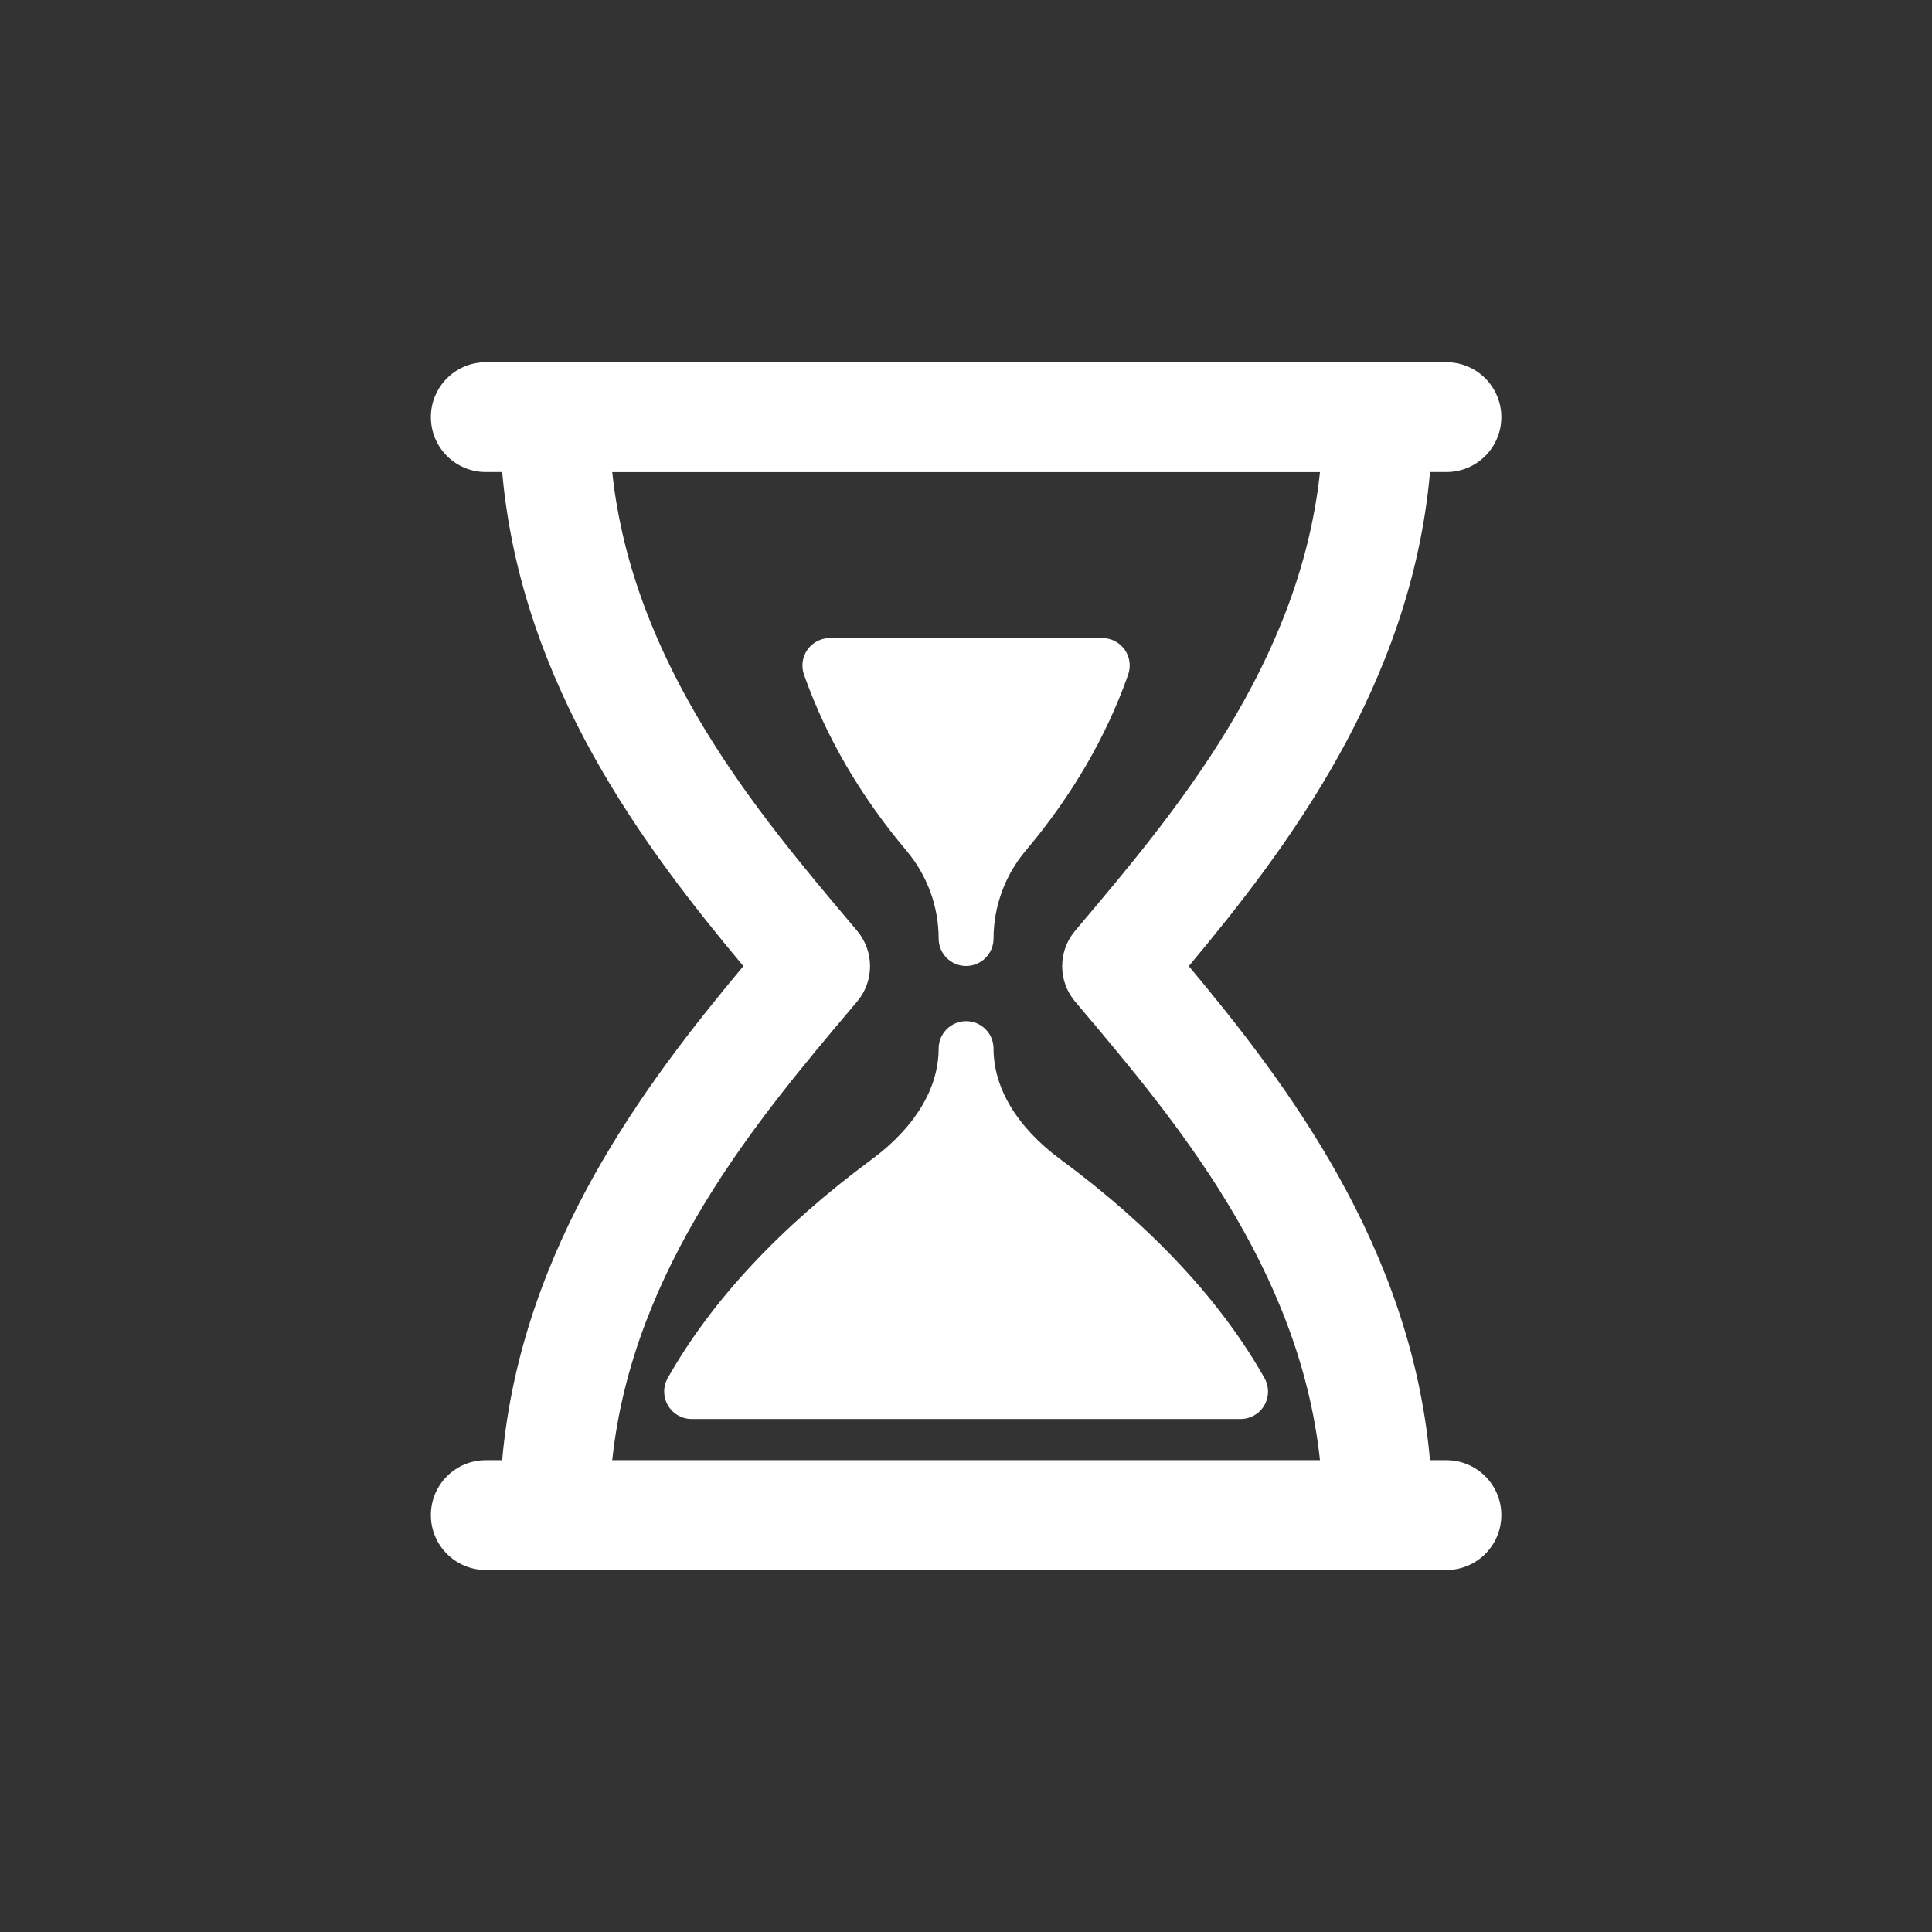<?xml version="1.0" encoding="UTF-8" standalone="no"?>
<!-- Generator: Adobe Illustrator 16.0.0, SVG Export Plug-In . SVG Version: 6.00 Build 0)  -->

<svg
   xmlns:dc="http://purl.org/dc/elements/1.1/"
   xmlns:cc="http://creativecommons.org/ns#"
   xmlns:rdf="http://www.w3.org/1999/02/22-rdf-syntax-ns#"
   xmlns:svg="http://www.w3.org/2000/svg"
   xmlns="http://www.w3.org/2000/svg"
   xmlns:sodipodi="http://sodipodi.sourceforge.net/DTD/sodipodi-0.dtd"
   xmlns:inkscape="http://www.inkscape.org/namespaces/inkscape"
   version="1.1"
   id="Capa_1"
   x="0px"
   y="0px"
   width="40"
   height="40"
   viewBox="0 0 40 40"
   xml:space="preserve"
   inkscape:version="0.91 r13725"
   sodipodi:docname="wait.svg"><rect x="0" y="0" width="40" height="40" fill="#333333" stroke="none"/><defs
     id="defs46" /><sodipodi:namedview
     pagecolor="#ffffff"
     bordercolor="#666666"
     borderopacity="1"
     objecttolerance="10"
     gridtolerance="10"
     guidetolerance="10"
     inkscape:pageopacity="0"
     inkscape:pageshadow="2"
     inkscape:window-width="1140"
     inkscape:window-height="797"
     id="namedview44"
     showgrid="false"
     inkscape:zoom="5.0211698"
     inkscape:cx="23.5005"
     inkscape:cy="23.5005"
     inkscape:window-x="0"
     inkscape:window-y="0"
     inkscape:window-maximized="0"
     inkscape:current-layer="Capa_1" /><g
     id="g3"
     transform="matrix(0.532,0,0,0.532,7.5,7.5)"
     style="fill:#ffffff"><g
       id="Layer_1_64_"
       style="fill:#ffffff"><g
         id="g6"
         style="fill:#ffffff"><path
           d="m 22.432,22.429 c 0,0.591 0.479,1.067 1.068,1.067 0.589,0 1.068,-0.479 1.068,-1.067 10e-4,-1.25 0.445,-2.465 1.251,-3.421 1.793,-2.126 3.137,-4.431 3.988,-6.851 0.115,-0.327 0.065,-0.689 -0.135,-0.972 -0.201,-0.283 -0.525,-0.451 -0.872,-0.451 l -10.601,0 c -0.347,0 -0.672,0.168 -0.873,0.451 -0.2,0.283 -0.25,0.645 -0.135,0.972 0.853,2.42 2.195,4.725 3.988,6.851 0.807,0.956 1.252,2.172 1.253,3.421 z"
           id="path8"
           inkscape:connector-curvature="0"
           style="fill:#ffffff" /><path
           d="m 24.568,26.71 c 0,-0.59 -0.479,-1.067 -1.068,-1.067 -0.589,0 -1.068,0.479 -1.068,1.067 -10e-4,1.542 -0.922,3.067 -2.593,4.304 -3.574,2.639 -6.249,5.506 -7.951,8.52 -0.187,0.332 -0.184,0.736 0.009,1.062 0.19,0.329 0.542,0.53 0.922,0.53 l 21.364,0 c 0.379,0 0.73,-0.201 0.922,-0.53 0.191,-0.326 0.194,-0.73 0.008,-1.062 -1.701,-3.014 -4.377,-5.881 -7.95,-8.52 -1.673,-1.237 -2.594,-2.762 -2.595,-4.304 z"
           id="path10"
           inkscape:connector-curvature="0"
           style="fill:#ffffff" /><path
           d="m 42.192,42.729 -0.639,0 C 40.819,34.416 35.951,28.034 32.167,23.501 35.952,18.969 40.818,12.586 41.555,4.273 l 0.639,0 c 1.18,0 2.136,-0.957 2.136,-2.137 C 44.33,0.956 43.374,0 42.194,0 L 4.807,0 c -1.18,0 -2.136,0.957 -2.136,2.136 0,1.18 0.956,2.137 2.136,2.137 l 0.639,0 c 0.735,8.314 5.601,14.697 9.386,19.228 -3.784,4.532 -8.651,10.914 -9.387,19.228 l -0.638,0 c -1.18,0 -2.136,0.955 -2.136,2.135 0,1.181 0.956,2.138 2.136,2.138 l 2.671,0 32.044,0 2.672,0 c 1.18,0 2.136,-0.957 2.136,-2.138 0,-1.18 -0.957,-2.135 -2.138,-2.135 z m -32.464,0 c 0.803,-7.511 5.686,-13.295 9.335,-17.617 l 0.195,-0.231 c 0.672,-0.795 0.672,-1.959 0,-2.755 l -0.194,-0.23 C 15.416,17.573 10.531,11.789 9.728,4.277 l 27.544,0 c -0.803,7.512 -5.688,13.296 -9.336,17.619 l -0.193,0.23 c -0.672,0.795 -0.672,1.959 0,2.755 l 0.195,0.231 c 3.648,4.322 8.531,10.106 9.334,17.617 l -27.544,0 z"
           id="path12"
           inkscape:connector-curvature="0"
           style="fill:#ffffff" /></g></g></g><g
     id="g14"
     transform="translate(0,-7.001)" /><g
     id="g16"
     transform="translate(0,-7.001)" /><g
     id="g18"
     transform="translate(0,-7.001)" /><g
     id="g20"
     transform="translate(0,-7.001)" /><g
     id="g22"
     transform="translate(0,-7.001)" /><g
     id="g24"
     transform="translate(0,-7.001)" /><g
     id="g26"
     transform="translate(0,-7.001)" /><g
     id="g28"
     transform="translate(0,-7.001)" /><g
     id="g30"
     transform="translate(0,-7.001)" /><g
     id="g32"
     transform="translate(0,-7.001)" /><g
     id="g34"
     transform="translate(0,-7.001)" /><g
     id="g36"
     transform="translate(0,-7.001)" /><g
     id="g38"
     transform="translate(0,-7.001)" /><g
     id="g40"
     transform="translate(0,-7.001)" /><g
     id="g42"
     transform="translate(0,-7.001)" /></svg>